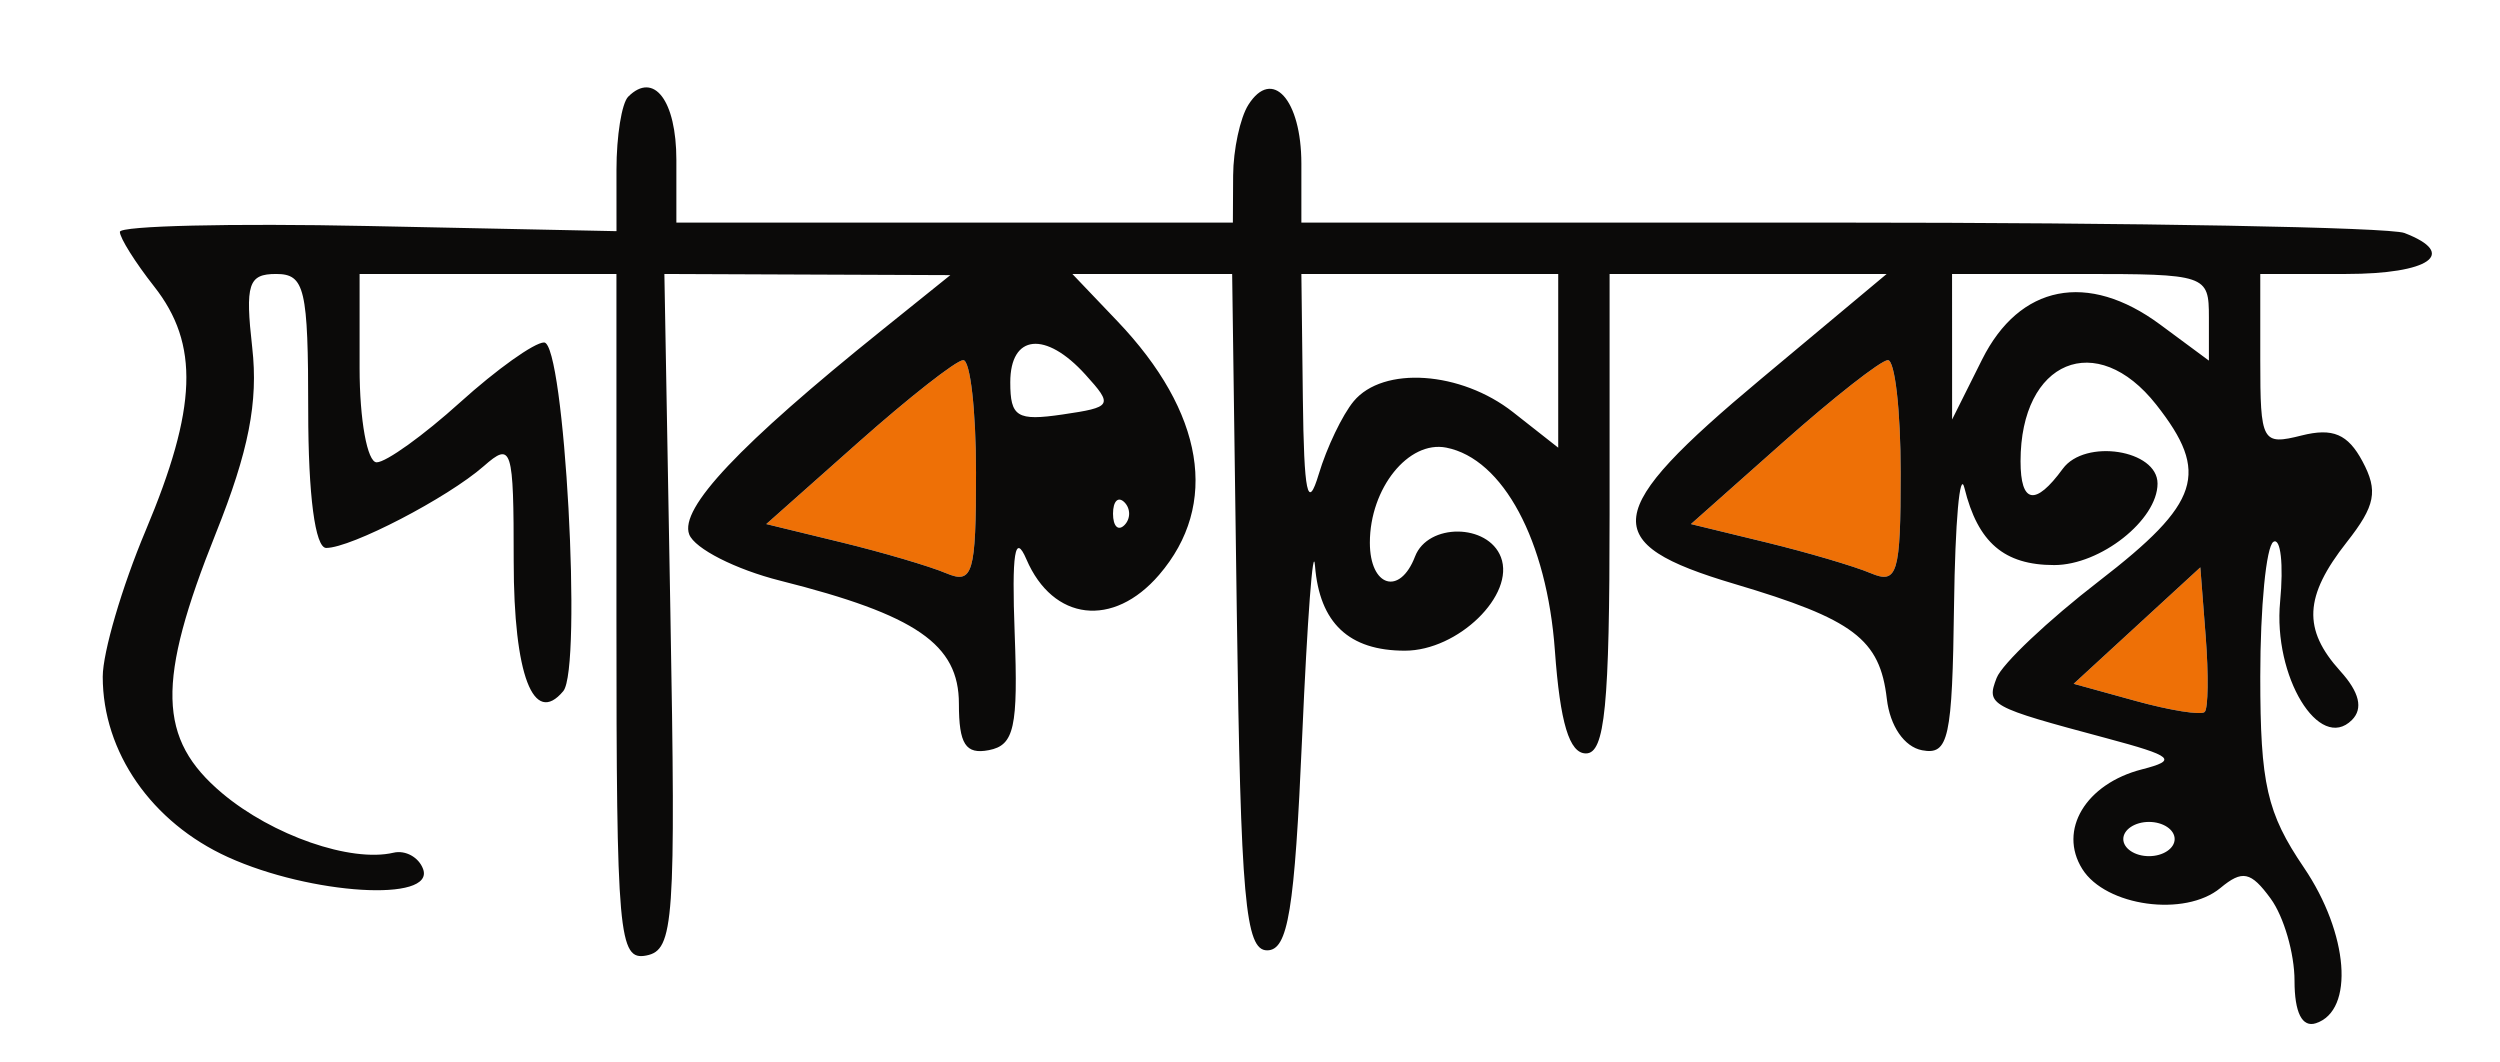 <svg xmlns="http://www.w3.org/2000/svg" width="146" height="62" viewBox="0 0 146 62" version="1.1"><path d="M 50.124 25.835 L 44.749 30.606 49.124 31.670 C 51.531 32.255, 54.288 33.067, 55.250 33.474 C 56.815 34.136, 57 33.515, 57 27.607 C 57 23.973, 56.663 21.014, 56.250 21.032 C 55.837 21.049, 53.081 23.211, 50.124 25.835 M 104.124 25.835 L 98.749 30.606 103.124 31.670 C 105.531 32.255, 108.287 33.067, 109.250 33.474 C 110.815 34.136, 111 33.515, 111 27.607 C 111 23.973, 110.662 21.014, 110.250 21.032 C 109.838 21.049, 107.081 23.211, 104.124 25.835 M 124.801 36.533 L 121.101 39.934 124.744 40.940 C 126.748 41.493, 128.554 41.780, 128.756 41.577 C 128.959 41.374, 128.985 39.391, 128.813 37.171 L 128.500 33.133 124.801 36.533" stroke="none" fill="#ee7006" fill-rule="evenodd"/><path d="M 36.688 5.646 C 36.309 6.024, 36.001 7.946, 36.002 9.917 L 36.003 13.500 21.502 13.199 C 13.526 13.033, 7 13.187, 7 13.541 C 7 13.895, 7.900 15.329, 9 16.727 C 11.652 20.099, 11.522 23.820, 8.500 31 C 7.125 34.267, 6 38.101, 6 39.520 C 6 43.922, 8.852 48.030, 13.316 50.057 C 18.167 52.259, 25.424 52.701, 24.708 50.750 C 24.456 50.063, 23.679 49.634, 22.981 49.798 C 20.492 50.382, 15.905 48.791, 12.976 46.326 C 9.205 43.154, 9.125 39.843, 12.608 31.137 C 14.523 26.352, 15.088 23.470, 14.731 20.308 C 14.312 16.588, 14.502 16, 16.123 16 C 17.803 16, 18 16.841, 18 24 C 18 28.919, 18.404 32, 19.050 32 C 20.506 32, 26.137 29.077, 28.250 27.224 C 29.896 25.781, 30 26.110, 30 32.786 C 30 39.414, 31.157 42.444, 32.894 40.363 C 34.011 39.024, 32.965 20, 31.775 20 C 31.207 20, 28.999 21.575, 26.868 23.500 C 24.738 25.425, 22.546 27, 21.997 27 C 21.449 27, 21 24.525, 21 21.500 L 21 16 28.500 16 L 36 16 36 36.073 C 36 54.656, 36.130 56.121, 37.750 55.801 C 39.360 55.483, 39.472 53.879, 39.150 35.728 L 38.800 16 47.150 16.034 L 55.500 16.067 51.500 19.284 C 43.164 25.987, 39.668 29.692, 40.250 31.209 C 40.569 32.040, 42.961 33.256, 45.566 33.912 C 53.512 35.913, 56 37.627, 56 41.099 C 56 43.464, 56.392 44.071, 57.750 43.809 C 59.233 43.522, 59.463 42.482, 59.257 36.985 C 59.081 32.279, 59.269 31.093, 59.942 32.662 C 61.493 36.275, 65.012 36.688, 67.691 33.572 C 71.220 29.470, 70.332 24.078, 65.249 18.750 L 62.626 16 67.292 16 L 71.958 16 72.229 35.750 C 72.459 52.518, 72.726 55.500, 74 55.500 C 75.224 55.500, 75.601 53.201, 76.047 43 C 76.348 36.125, 76.686 31.647, 76.797 33.050 C 77.062 36.383, 78.777 38, 82.045 38 C 85.152 38, 88.498 34.741, 87.653 32.537 C 86.896 30.565, 83.391 30.539, 82.638 32.500 C 81.751 34.812, 80 34.275, 80 31.691 C 80 28.516, 82.256 25.709, 84.460 26.141 C 87.780 26.793, 90.342 31.575, 90.805 37.987 C 91.112 42.222, 91.648 44, 92.620 44 C 93.728 44, 94 41.236, 94 30 L 94 16 102.091 16 L 110.181 16 102.841 22.133 C 93.507 29.931, 93.275 31.720, 101.287 34.099 C 108.259 36.169, 109.785 37.320, 110.191 40.815 C 110.375 42.402, 111.209 43.617, 112.250 43.815 C 113.803 44.109, 114.013 43.152, 114.116 35.323 C 114.180 30.470, 114.453 27.400, 114.724 28.500 C 115.506 31.682, 117.042 33, 119.967 33 C 122.664 33, 126 30.367, 126 28.239 C 126 26.264, 121.762 25.604, 120.466 27.377 C 118.861 29.573, 118 29.418, 118 26.934 C 118 21.051, 122.441 19.202, 125.927 23.635 C 129.065 27.624, 128.498 29.373, 122.586 33.934 C 119.608 36.231, 116.915 38.778, 116.603 39.593 C 115.993 41.183, 116.160 41.275, 123 43.106 C 126.930 44.159, 127.195 44.390, 125.095 44.929 C 121.805 45.772, 120.183 48.478, 121.606 50.750 C 122.973 52.933, 127.607 53.571, 129.669 51.860 C 130.957 50.791, 131.450 50.895, 132.608 52.479 C 133.374 53.526, 134 55.684, 134 57.274 C 134 59.140, 134.444 60.021, 135.250 59.756 C 137.511 59.014, 137.163 54.520, 134.546 50.663 C 132.386 47.479, 132 45.791, 132 39.515 C 132 35.446, 132.346 31.904, 132.768 31.643 C 133.191 31.382, 133.367 32.953, 133.159 35.134 C 132.742 39.498, 135.446 43.954, 137.353 42.047 C 138.019 41.381, 137.794 40.430, 136.676 39.195 C 134.466 36.752, 134.561 34.827, 137.050 31.663 C 138.727 29.532, 138.894 28.671, 137.968 26.941 C 137.116 25.349, 136.236 24.975, 134.418 25.431 C 132.101 26.013, 132 25.828, 132 21.019 L 132 16 137 16 C 141.887 16, 143.575 14.818, 140.418 13.607 C 139.548 13.273, 124.698 13, 107.418 13 L 76 13 76 9.559 C 76 5.813, 74.297 3.923, 72.904 6.122 C 72.423 6.880, 72.024 8.738, 72.015 10.250 L 72 13 55.750 13.001 L 39.500 13.001 39.500 9.344 C 39.500 5.874, 38.187 4.147, 36.688 5.646 M 76.086 23.250 C 76.152 28.842, 76.365 29.856, 77.017 27.686 C 77.481 26.138, 78.398 24.226, 79.053 23.436 C 80.775 21.362, 85.313 21.672, 88.365 24.073 L 91 26.145 91 21.073 L 91 16 83.500 16 L 76 16 76.086 23.250 M 114.002 20.250 L 114.003 24.500 115.752 21 C 117.940 16.619, 121.929 15.832, 126.146 18.949 L 129 21.060 129 18.530 C 129 16.048, 128.857 16, 121.500 16 L 114 16 114.002 20.250 M 59 22.327 C 59 24.351, 59.396 24.595, 62.046 24.207 C 64.958 23.779, 65.017 23.677, 63.391 21.880 C 61.064 19.308, 59 19.518, 59 22.327 M 50.124 25.835 L 44.749 30.606 49.124 31.670 C 51.531 32.255, 54.288 33.067, 55.250 33.474 C 56.815 34.136, 57 33.515, 57 27.607 C 57 23.973, 56.663 21.014, 56.250 21.032 C 55.837 21.049, 53.081 23.211, 50.124 25.835 M 104.124 25.835 L 98.749 30.606 103.124 31.670 C 105.531 32.255, 108.287 33.067, 109.250 33.474 C 110.815 34.136, 111 33.515, 111 27.607 C 111 23.973, 110.662 21.014, 110.250 21.032 C 109.838 21.049, 107.081 23.211, 104.124 25.835 M 65 30 C 65 30.733, 65.300 31.033, 65.667 30.667 C 66.033 30.300, 66.033 29.700, 65.667 29.333 C 65.300 28.967, 65 29.267, 65 30 M 124.801 36.533 L 121.101 39.934 124.744 40.940 C 126.748 41.493, 128.554 41.780, 128.756 41.577 C 128.959 41.374, 128.985 39.391, 128.813 37.171 L 128.500 33.133 124.801 36.533 M 124 49 C 124 49.550, 124.675 50, 125.500 50 C 126.325 50, 127 49.550, 127 49 C 127 48.450, 126.325 48, 125.500 48 C 124.675 48, 124 48.450, 124 49" stroke="none" fill="#0b0a09" fill-rule="evenodd"/></svg>